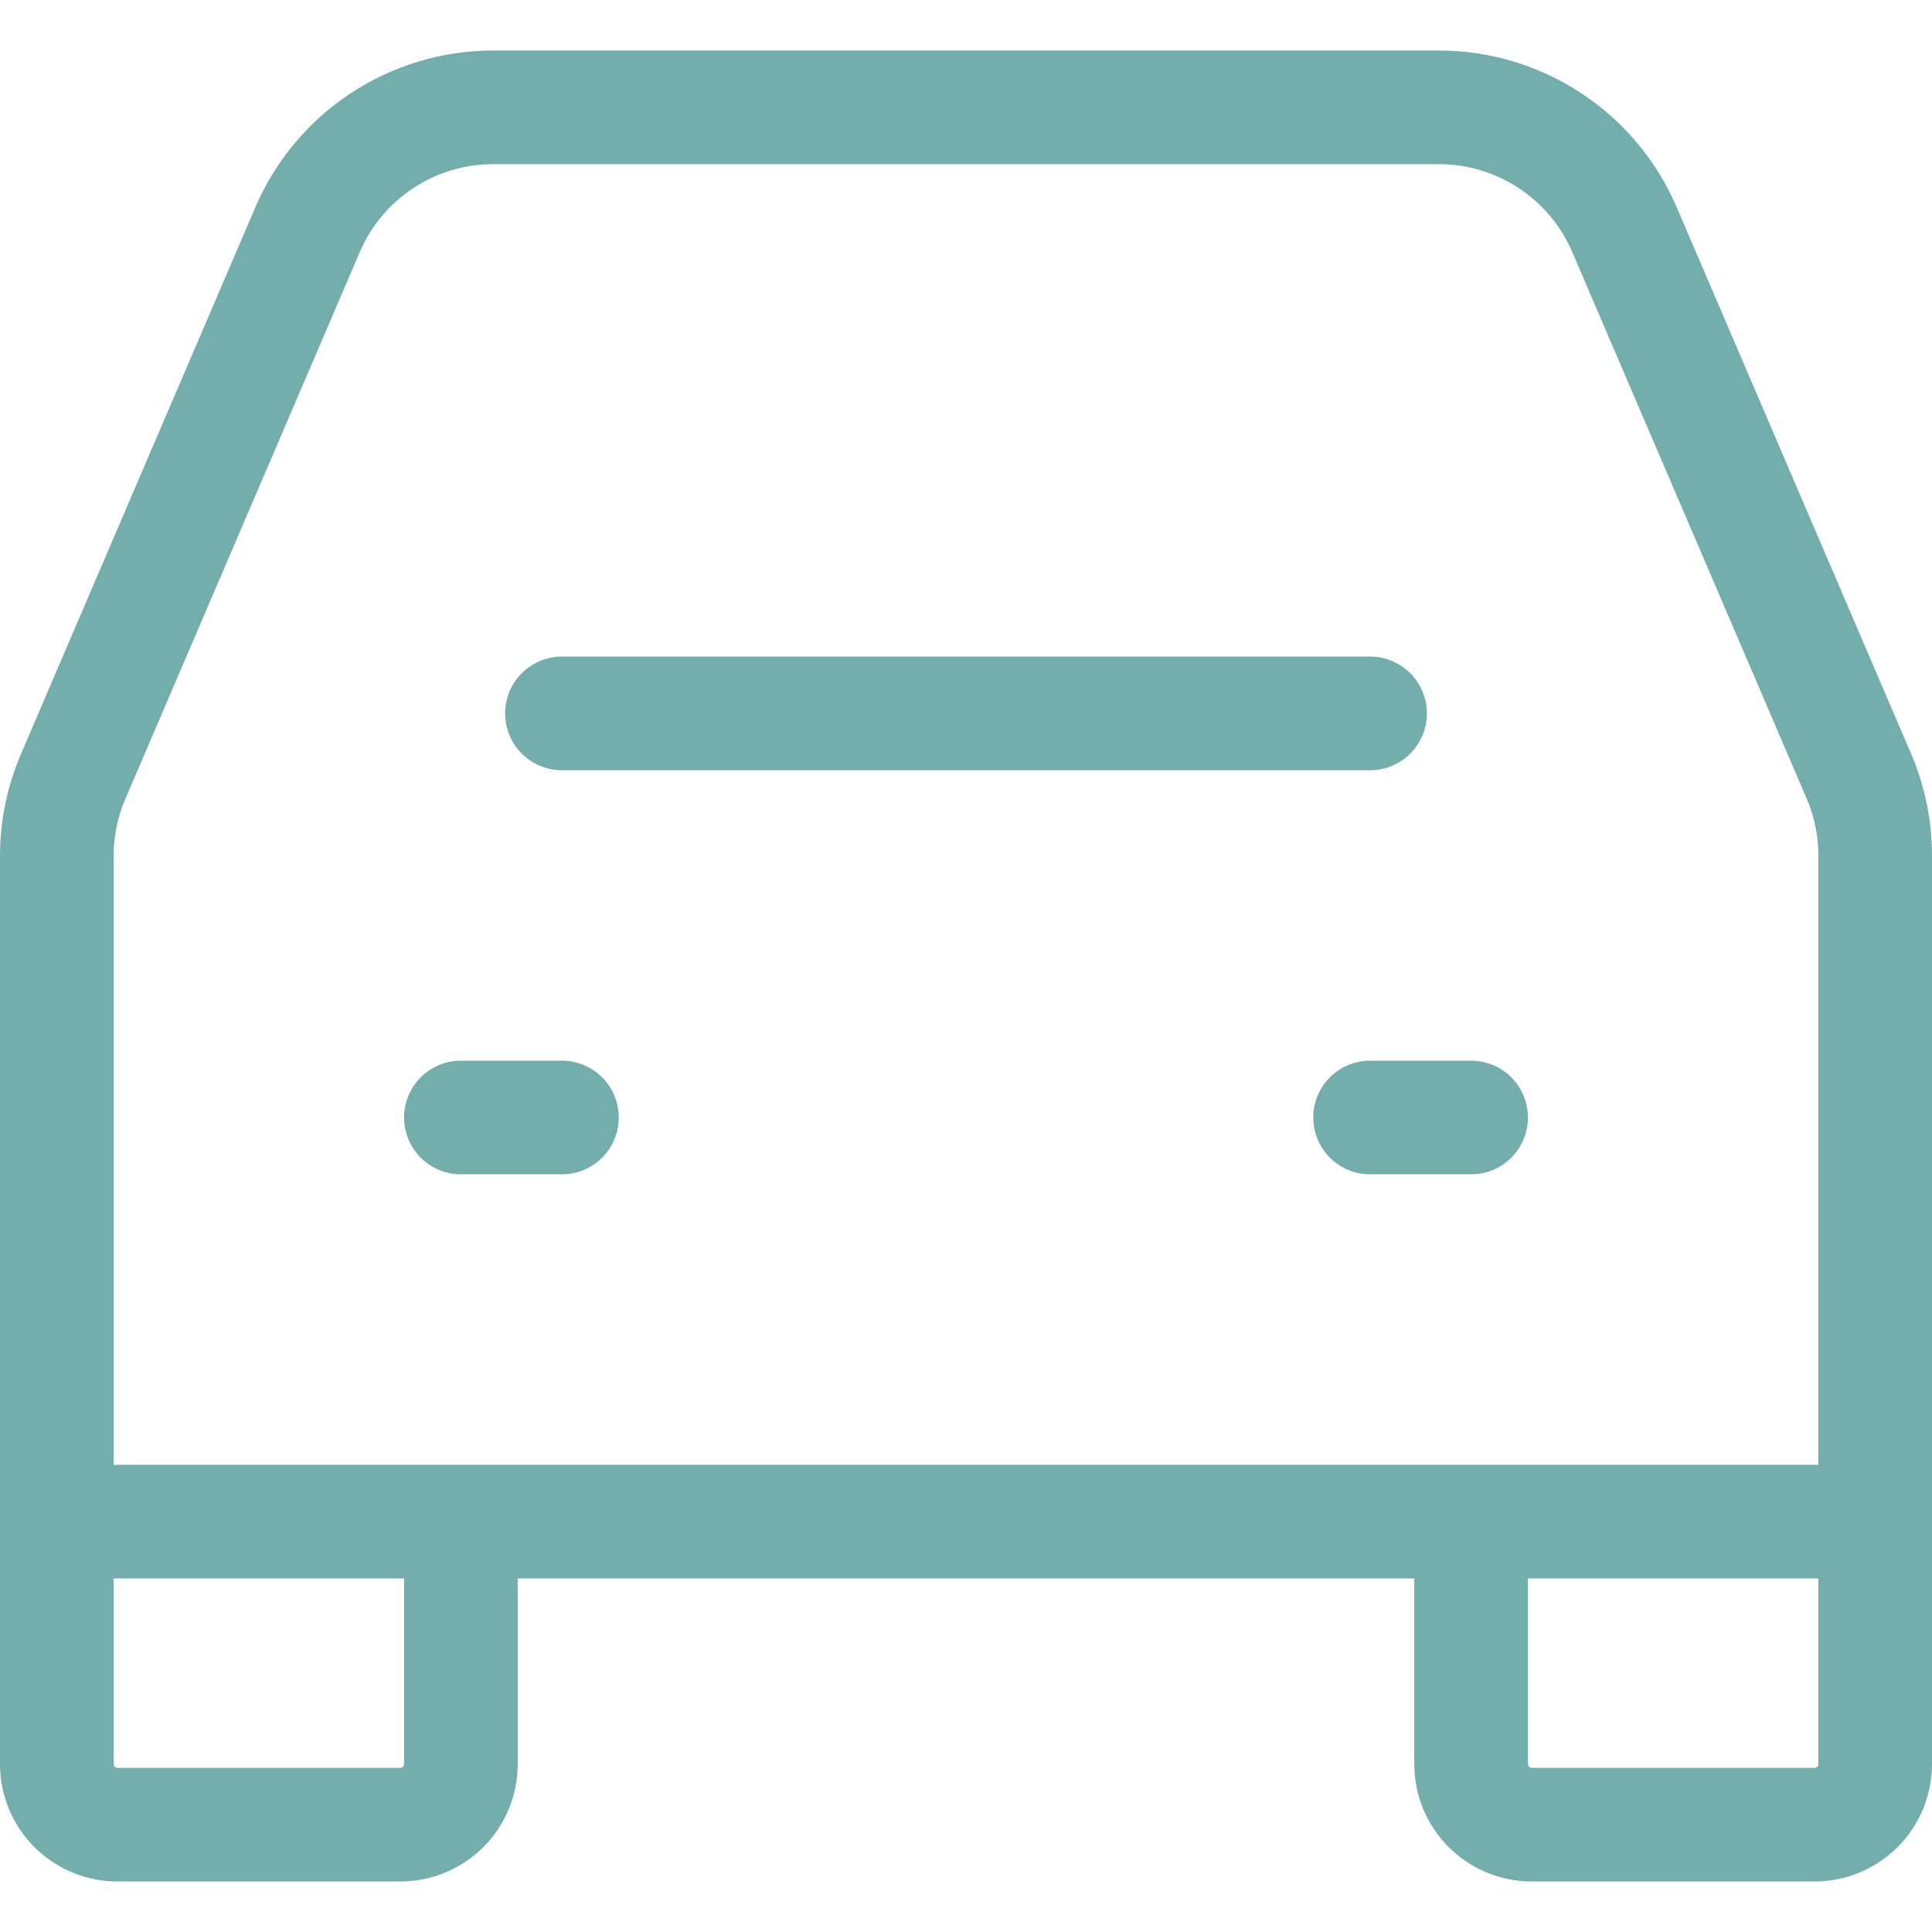 <svg width="34" height="34" viewBox="0 0 34 34" fill="none" xmlns="http://www.w3.org/2000/svg">
<path d="M9.889 12.555H24.111M8.111 19.666H9.889M24.111 19.666H25.889M1 26.778V15.062C1 14.581 1.098 14.105 1.288 13.663L5.411 4.045C5.685 3.405 6.14 2.86 6.721 2.477C7.302 2.093 7.982 1.889 8.678 1.889H25.322C26.017 1.889 26.698 2.093 27.279 2.476C27.86 2.859 28.315 3.404 28.589 4.043L32.714 13.661C32.903 14.104 33.001 14.582 33 15.064V26.778M1 26.778V31.044C1 31.327 1.112 31.598 1.312 31.799C1.512 31.998 1.784 32.111 2.067 32.111H7.044C7.327 32.111 7.599 31.998 7.799 31.799C7.999 31.598 8.111 31.327 8.111 31.044V26.778M1 26.778H8.111M33 26.778V31.044C33 31.327 32.888 31.598 32.688 31.799C32.487 31.998 32.216 32.111 31.933 32.111H26.956C26.816 32.111 26.677 32.083 26.547 32.03C26.418 31.976 26.3 31.898 26.201 31.799C26.102 31.699 26.024 31.582 25.97 31.452C25.916 31.323 25.889 31.184 25.889 31.044V26.778M33 26.778H25.889M8.111 26.778H25.889" stroke="#73AEAC" stroke-width="2" stroke-linecap="round"/>
</svg>
